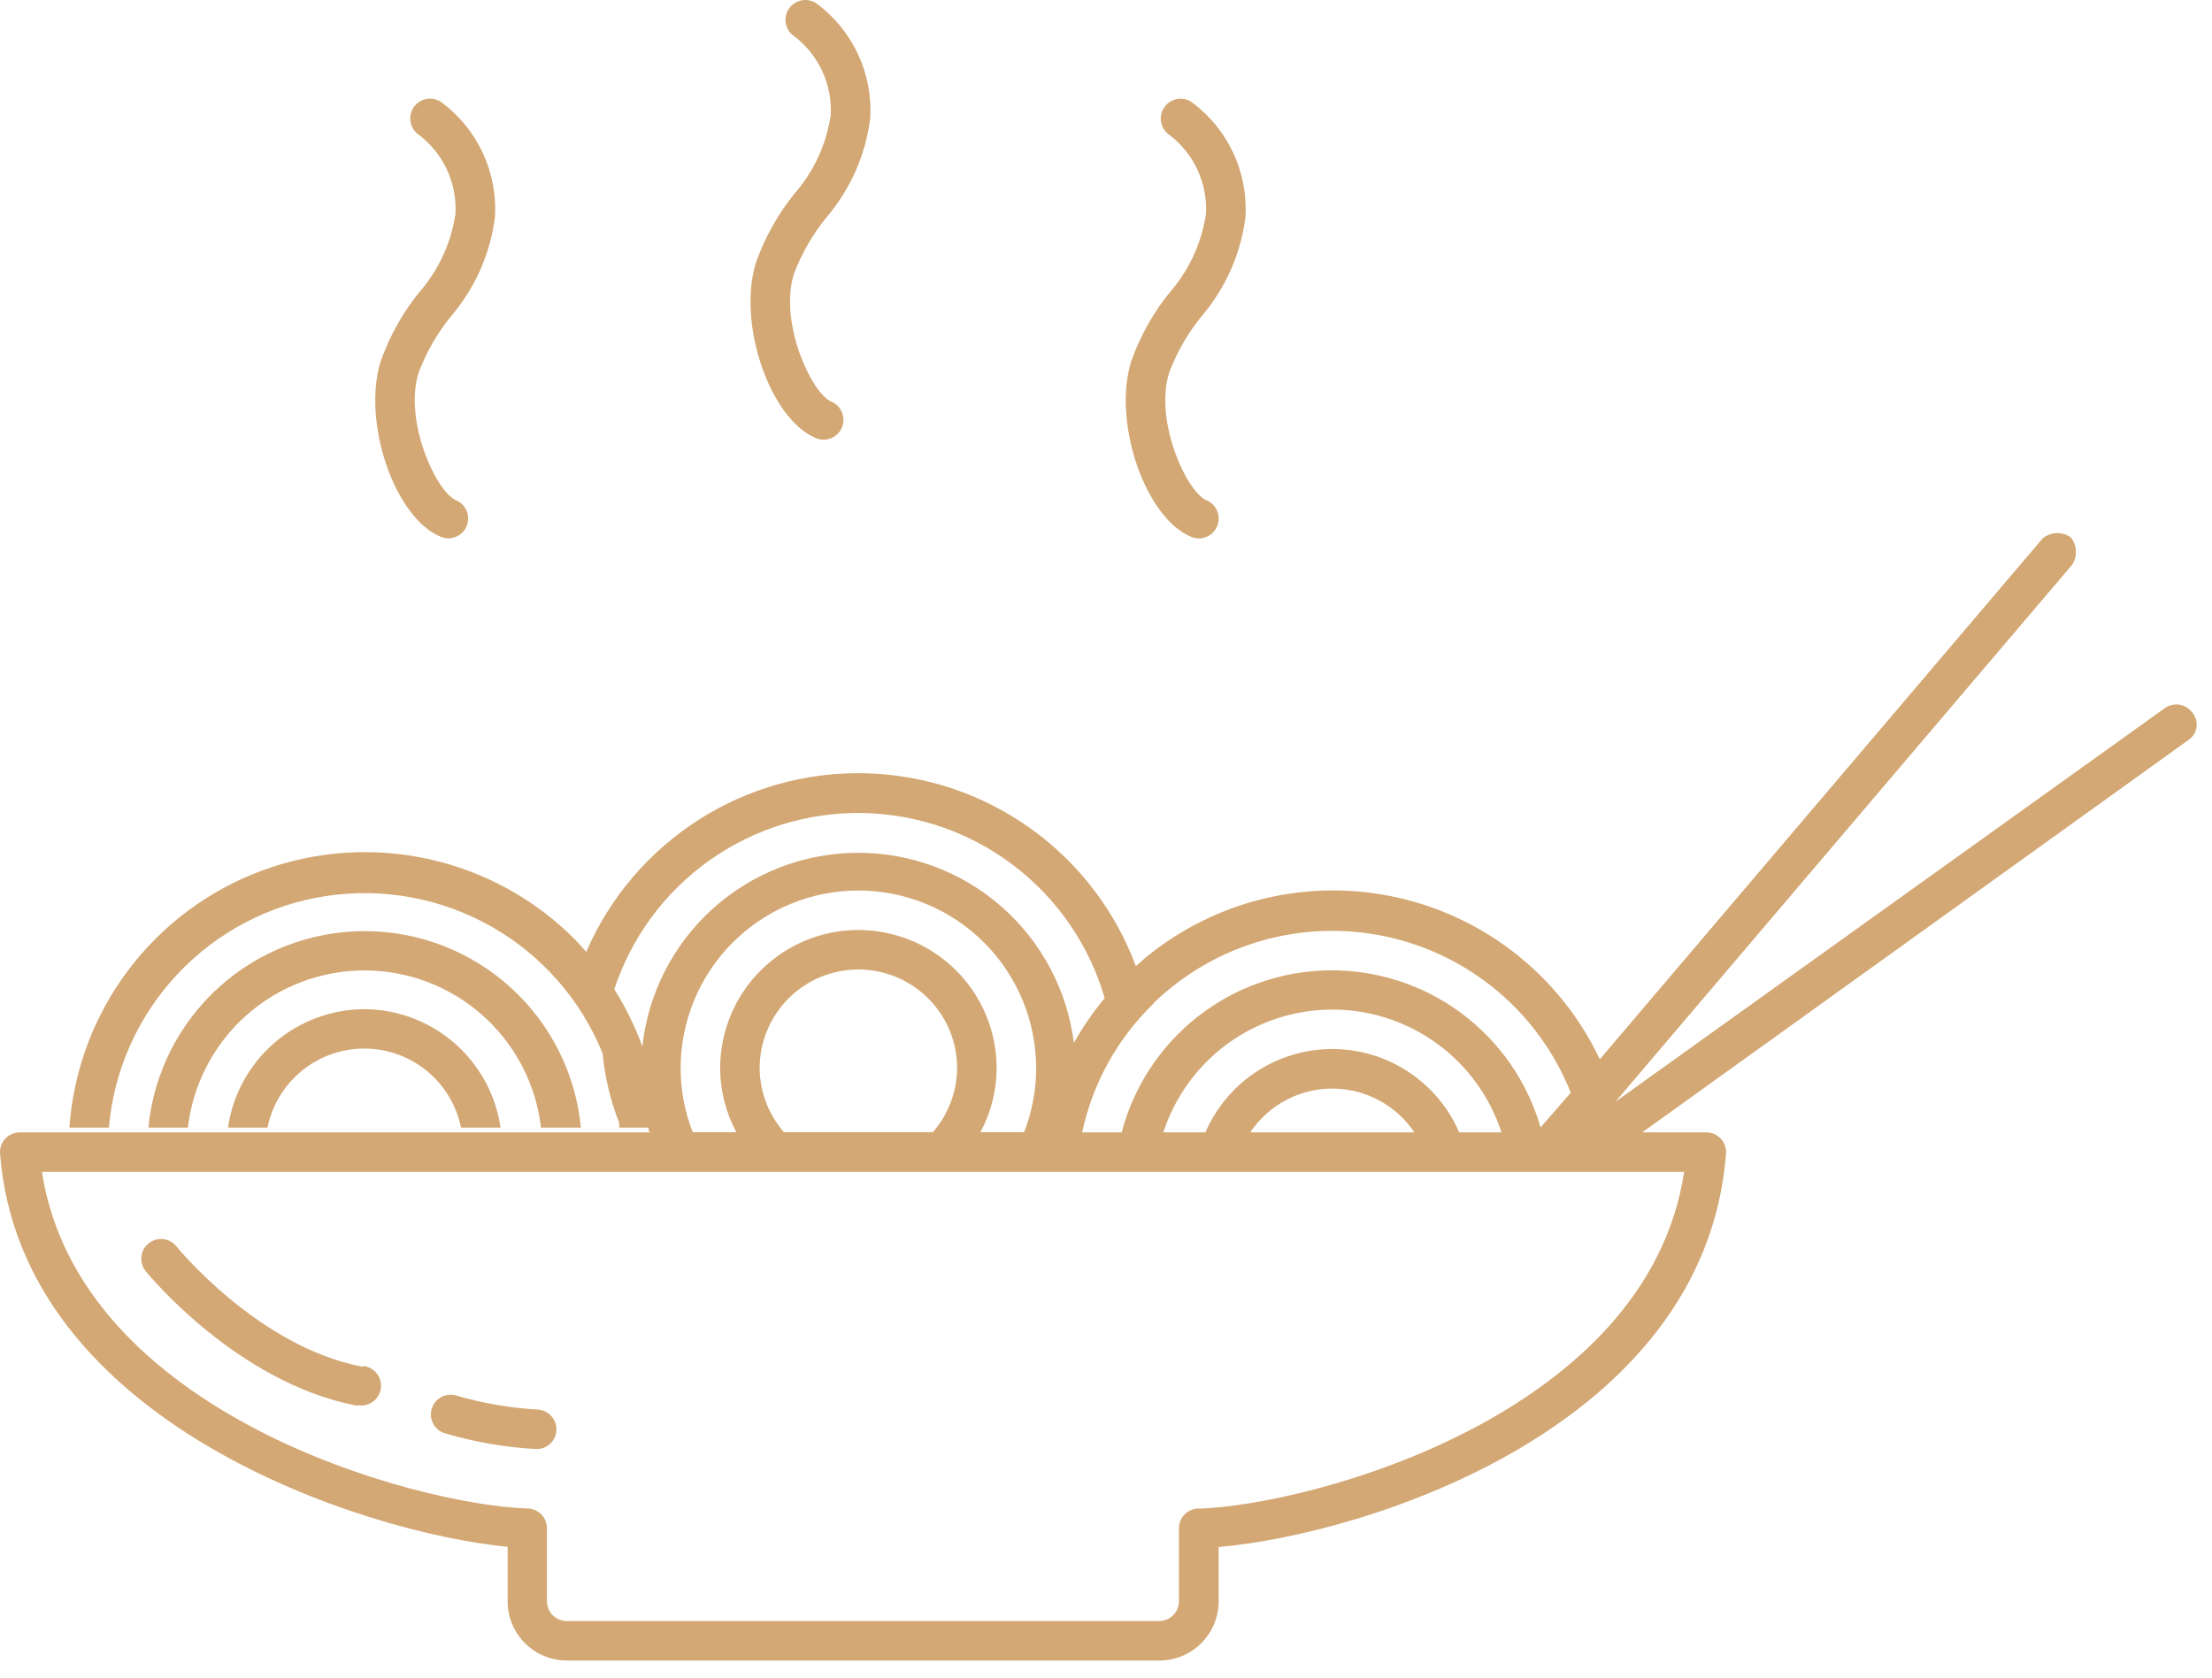 <svg width="112" height="85" viewBox="0 0 112 85" fill="none" xmlns="http://www.w3.org/2000/svg">
    <g id="hot_4">
        <path id="Vector"
            d="M60.321 27.194C60.568 27.295 60.844 27.294 61.09 27.19C61.336 27.087 61.53 26.891 61.631 26.644C61.732 26.397 61.73 26.121 61.627 25.875C61.524 25.63 61.328 25.435 61.081 25.334C60.081 24.904 58.441 21.334 59.191 18.894C59.582 17.846 60.143 16.87 60.851 16.004C62.058 14.587 62.826 12.85 63.061 11.004C63.13 9.882 62.918 8.761 62.443 7.743C61.968 6.725 61.245 5.841 60.341 5.174C60.121 5.024 59.85 4.968 59.589 5.018C59.327 5.067 59.096 5.219 58.946 5.439C58.796 5.659 58.74 5.93 58.79 6.191C58.839 6.453 58.991 6.684 59.211 6.834C59.823 7.299 60.311 7.906 60.634 8.604C60.956 9.301 61.103 10.067 61.061 10.834C60.843 12.31 60.204 13.692 59.221 14.814C58.378 15.862 57.718 17.046 57.271 18.314C56.321 21.424 58.001 26.244 60.321 27.194Z"
            fill="#D3A874" />
    </g>
    <g id="hot_3">
        <path id="Vector 2"
            d="M41.321 22.194C41.568 22.295 41.844 22.294 42.09 22.19C42.336 22.087 42.53 21.891 42.631 21.644C42.732 21.397 42.73 21.121 42.627 20.875C42.524 20.63 42.328 20.435 42.081 20.334C41.081 19.904 39.441 16.334 40.191 13.894C40.582 12.846 41.143 11.87 41.851 11.004C43.058 9.587 43.826 7.85 44.061 6.004C44.13 4.882 43.918 3.761 43.443 2.743C42.968 1.725 42.245 0.841 41.341 0.174C41.121 0.024 40.85 -0.032 40.589 0.018C40.327 0.067 40.096 0.219 39.946 0.439C39.796 0.659 39.74 0.93 39.79 1.191C39.839 1.453 39.991 1.684 40.211 1.834C40.823 2.299 41.311 2.906 41.634 3.604C41.956 4.301 42.103 5.067 42.061 5.834C41.843 7.31 41.204 8.692 40.221 9.814C39.378 10.862 38.718 12.046 38.271 13.314C37.321 16.424 39.001 21.244 41.321 22.194Z"
            fill="#D3A874" />
    </g>
    <g id="hot_2">
        <path id="Vector 3"
            d="M22.32 27.19C22.567 27.291 22.844 27.29 23.089 27.186C23.335 27.083 23.53 26.887 23.631 26.64C23.731 26.393 23.73 26.117 23.627 25.871C23.524 25.625 23.327 25.431 23.081 25.33C22.081 24.9 20.441 21.33 21.191 18.89C21.581 17.842 22.142 16.866 22.851 16C24.057 14.583 24.825 12.846 25.061 11C25.13 9.878 24.917 8.757 24.442 7.739C23.967 6.721 23.244 5.837 22.34 5.17C22.12 5.02 21.85 4.964 21.588 5.014C21.326 5.063 21.095 5.215 20.945 5.435C20.796 5.655 20.739 5.926 20.789 6.187C20.839 6.449 20.99 6.68 21.21 6.83C21.822 7.295 22.311 7.902 22.633 8.6C22.956 9.297 23.103 10.063 23.061 10.83C22.843 12.306 22.204 13.688 21.221 14.81C20.377 15.858 19.718 17.041 19.27 18.31C18.32 21.42 20 26.24 22.32 27.19Z"
            fill="#D3A874" />
    </g>
    <g id="hot_1">
        <path id="Vector_2"
            d="M111.003 36.091C110.926 35.985 110.828 35.895 110.716 35.826C110.604 35.757 110.479 35.711 110.349 35.691C110.219 35.67 110.086 35.676 109.958 35.707C109.83 35.738 109.709 35.794 109.603 35.871L81.793 55.801L104.903 28.621C105.048 28.412 105.121 28.161 105.11 27.906C105.099 27.652 105.005 27.408 104.843 27.211C104.633 27.064 104.38 26.99 104.123 27.001C103.866 27.012 103.62 27.107 103.423 27.271L81.003 53.651C80.032 51.597 78.604 49.791 76.829 48.371C75.055 46.951 72.979 45.955 70.761 45.458C68.543 44.962 66.241 44.978 64.03 45.505C61.82 46.032 59.758 47.057 58.003 48.501C57.833 48.641 57.673 48.791 57.513 48.931C56.47 46.125 54.61 43.694 52.173 41.954C49.737 40.213 46.835 39.242 43.842 39.164C40.848 39.087 37.9 39.907 35.377 41.519C32.853 43.132 30.87 45.462 29.683 48.211C29.503 48.011 29.333 47.811 29.153 47.621C27.126 45.567 24.549 44.141 21.732 43.515C18.915 42.889 15.977 43.088 13.27 44.09C10.563 45.092 8.203 46.853 6.473 49.163C4.742 51.472 3.715 54.232 3.513 57.111H5.513C5.765 54.202 6.989 51.463 8.988 49.334C10.987 47.206 13.644 45.812 16.531 45.378C19.419 44.944 22.368 45.494 24.905 46.941C27.441 48.387 29.417 50.645 30.513 53.351C30.626 54.558 30.909 55.743 31.353 56.871C31.353 56.951 31.353 57.031 31.353 57.111H32.833C32.833 57.191 32.833 57.271 32.903 57.351H1.003C0.865 57.351 0.728 57.379 0.601 57.434C0.474 57.489 0.36 57.571 0.266 57.672C0.172 57.773 0.1 57.893 0.055 58.024C0.01 58.155 -0.008 58.294 0.003 58.431C1.063 72.111 18.493 77.651 25.703 78.341V81.101C25.703 81.897 26.019 82.66 26.582 83.223C27.145 83.785 27.908 84.101 28.703 84.101H58.703C59.499 84.101 60.262 83.785 60.825 83.223C61.387 82.66 61.703 81.897 61.703 81.101V78.351C69.103 77.711 86.323 72.351 87.393 58.431C87.404 58.294 87.387 58.155 87.341 58.024C87.296 57.893 87.224 57.773 87.13 57.672C87.036 57.571 86.922 57.489 86.795 57.434C86.668 57.379 86.531 57.351 86.393 57.351H83.153L110.803 37.481C110.914 37.408 111.008 37.312 111.079 37.2C111.15 37.088 111.196 36.962 111.215 36.831C111.234 36.7 111.225 36.566 111.188 36.439C111.152 36.311 111.089 36.193 111.003 36.091V36.091ZM68.523 57.351H63.303C63.76 56.669 64.378 56.109 65.103 55.722C65.828 55.335 66.637 55.133 67.458 55.133C68.28 55.133 69.089 55.335 69.813 55.722C70.538 56.109 71.156 56.669 71.613 57.351H68.523ZM73.883 57.351C73.341 56.097 72.444 55.03 71.302 54.28C70.16 53.529 68.824 53.13 67.458 53.13C66.092 53.13 64.756 53.529 63.614 54.28C62.473 55.03 61.575 56.097 61.033 57.351H58.903C59.49 55.543 60.635 53.968 62.172 52.85C63.71 51.733 65.562 51.131 67.463 51.131C69.364 51.131 71.216 51.733 72.754 52.85C74.292 53.968 75.436 55.543 76.023 57.351H73.883ZM58.393 50.821C59.926 49.331 61.803 48.243 63.858 47.651C65.912 47.06 68.081 46.985 70.171 47.432C72.262 47.879 74.21 48.834 75.843 50.214C77.476 51.594 78.743 53.355 79.533 55.341L78.003 57.101C77.337 54.787 75.929 52.755 73.996 51.317C72.063 49.88 69.712 49.117 67.303 49.145C64.894 49.174 62.562 49.992 60.663 51.474C58.764 52.957 57.405 55.022 56.793 57.351H54.793C55.324 54.863 56.584 52.59 58.413 50.821H58.393ZM31.103 50.101C31.973 47.466 33.663 45.178 35.927 43.572C38.191 41.966 40.909 41.127 43.684 41.177C46.459 41.227 49.145 42.165 51.349 43.851C53.553 45.538 55.16 47.886 55.933 50.551C55.345 51.259 54.823 52.019 54.373 52.821C54.038 50.147 52.731 47.688 50.703 45.913C48.674 44.137 46.064 43.169 43.368 43.191C40.672 43.213 38.079 44.224 36.079 46.033C34.08 47.842 32.815 50.321 32.523 53.001C32.156 51.986 31.68 51.014 31.103 50.101ZM34.463 54.101C34.463 51.714 35.411 49.425 37.099 47.737C38.787 46.05 41.076 45.101 43.463 45.101C45.85 45.101 48.139 46.05 49.827 47.737C51.515 49.425 52.463 51.714 52.463 54.101C52.464 55.21 52.257 56.309 51.853 57.341H49.643C50.178 56.345 50.459 55.232 50.463 54.101C50.463 52.245 49.726 50.464 48.413 49.152C47.1 47.839 45.32 47.101 43.463 47.101C41.607 47.101 39.826 47.839 38.514 49.152C37.201 50.464 36.463 52.245 36.463 54.101C36.467 55.232 36.749 56.345 37.283 57.341H35.073C34.671 56.312 34.464 55.217 34.463 54.111V54.101ZM39.693 57.341C38.91 56.443 38.474 55.294 38.463 54.101C38.463 52.775 38.99 51.504 39.928 50.566C40.865 49.628 42.137 49.101 43.463 49.101C44.789 49.101 46.061 49.628 46.999 50.566C47.936 51.504 48.463 52.775 48.463 54.101C48.453 55.294 48.016 56.443 47.233 57.341H39.693ZM60.693 76.401C60.428 76.401 60.174 76.507 59.986 76.694C59.799 76.882 59.693 77.136 59.693 77.401V81.101C59.693 81.367 59.588 81.621 59.4 81.808C59.213 81.996 58.958 82.101 58.693 82.101H28.693C28.428 82.101 28.174 81.996 27.986 81.808C27.799 81.621 27.693 81.367 27.693 81.101V77.401C27.693 77.136 27.588 76.882 27.4 76.694C27.213 76.507 26.958 76.401 26.693 76.401C20.903 76.191 4.003 71.551 2.123 59.351H85.273C83.413 71.631 66.493 76.221 60.663 76.411L60.693 76.401Z"
            fill="#D3A874" />
        <path id="Vector_3"
            d="M27.273 71.391C25.874 71.318 24.488 71.083 23.143 70.691C23.015 70.647 22.879 70.629 22.744 70.64C22.608 70.65 22.476 70.687 22.356 70.75C22.235 70.813 22.129 70.899 22.043 71.004C21.957 71.109 21.894 71.231 21.856 71.362C21.819 71.492 21.808 71.629 21.826 71.763C21.843 71.898 21.887 72.028 21.956 72.145C22.025 72.262 22.117 72.363 22.227 72.444C22.336 72.524 22.461 72.581 22.593 72.611C24.085 73.047 25.622 73.308 27.173 73.391C27.438 73.391 27.693 73.286 27.88 73.099C28.068 72.911 28.173 72.657 28.173 72.391C28.173 72.126 28.068 71.872 27.88 71.684C27.693 71.497 27.438 71.391 27.173 71.391H27.273Z"
            fill="#D3A874" />
        <path id="Vector_4"
            d="M18.353 69.221C13.083 68.221 8.953 63.161 8.913 63.101C8.744 62.904 8.506 62.78 8.247 62.755C7.988 62.731 7.73 62.808 7.527 62.97C7.325 63.133 7.193 63.368 7.161 63.626C7.128 63.883 7.197 64.144 7.353 64.351C7.543 64.591 12.003 70.001 18.003 71.181H18.193C18.325 71.194 18.457 71.18 18.583 71.142C18.709 71.103 18.826 71.04 18.928 70.956C19.03 70.872 19.114 70.768 19.176 70.652C19.238 70.535 19.276 70.408 19.288 70.276C19.301 70.145 19.287 70.013 19.248 69.886C19.21 69.76 19.146 69.643 19.062 69.541C18.978 69.44 18.875 69.356 18.759 69.294C18.642 69.232 18.515 69.194 18.383 69.181L18.353 69.221Z"
            fill="#D3A874" />
        <path id="Vector_5"
            d="M29.413 57.111C29.153 54.388 27.886 51.859 25.862 50.019C23.837 48.179 21.199 47.159 18.463 47.159C15.727 47.159 13.089 48.179 11.065 50.019C9.04 51.859 7.774 54.388 7.513 57.111H9.513C9.768 54.919 10.819 52.896 12.467 51.428C14.116 49.96 16.246 49.149 18.453 49.149C20.66 49.149 22.791 49.96 24.439 51.428C26.087 52.896 27.139 54.919 27.393 57.111H29.413Z"
            fill="#D3A874" />
        <path id="Vector_6"
            d="M18.463 51.111C16.781 51.113 15.156 51.721 13.886 52.822C12.615 53.924 11.784 55.447 11.543 57.111H13.543C13.773 55.981 14.386 54.965 15.279 54.235C16.172 53.505 17.29 53.106 18.443 53.106C19.597 53.106 20.715 53.505 21.608 54.235C22.5 54.965 23.114 55.981 23.343 57.111H25.343C25.104 55.454 24.278 53.937 23.016 52.836C21.753 51.735 20.138 51.123 18.463 51.111V51.111Z"
            fill="#D3A874" />
    </g>
</svg>